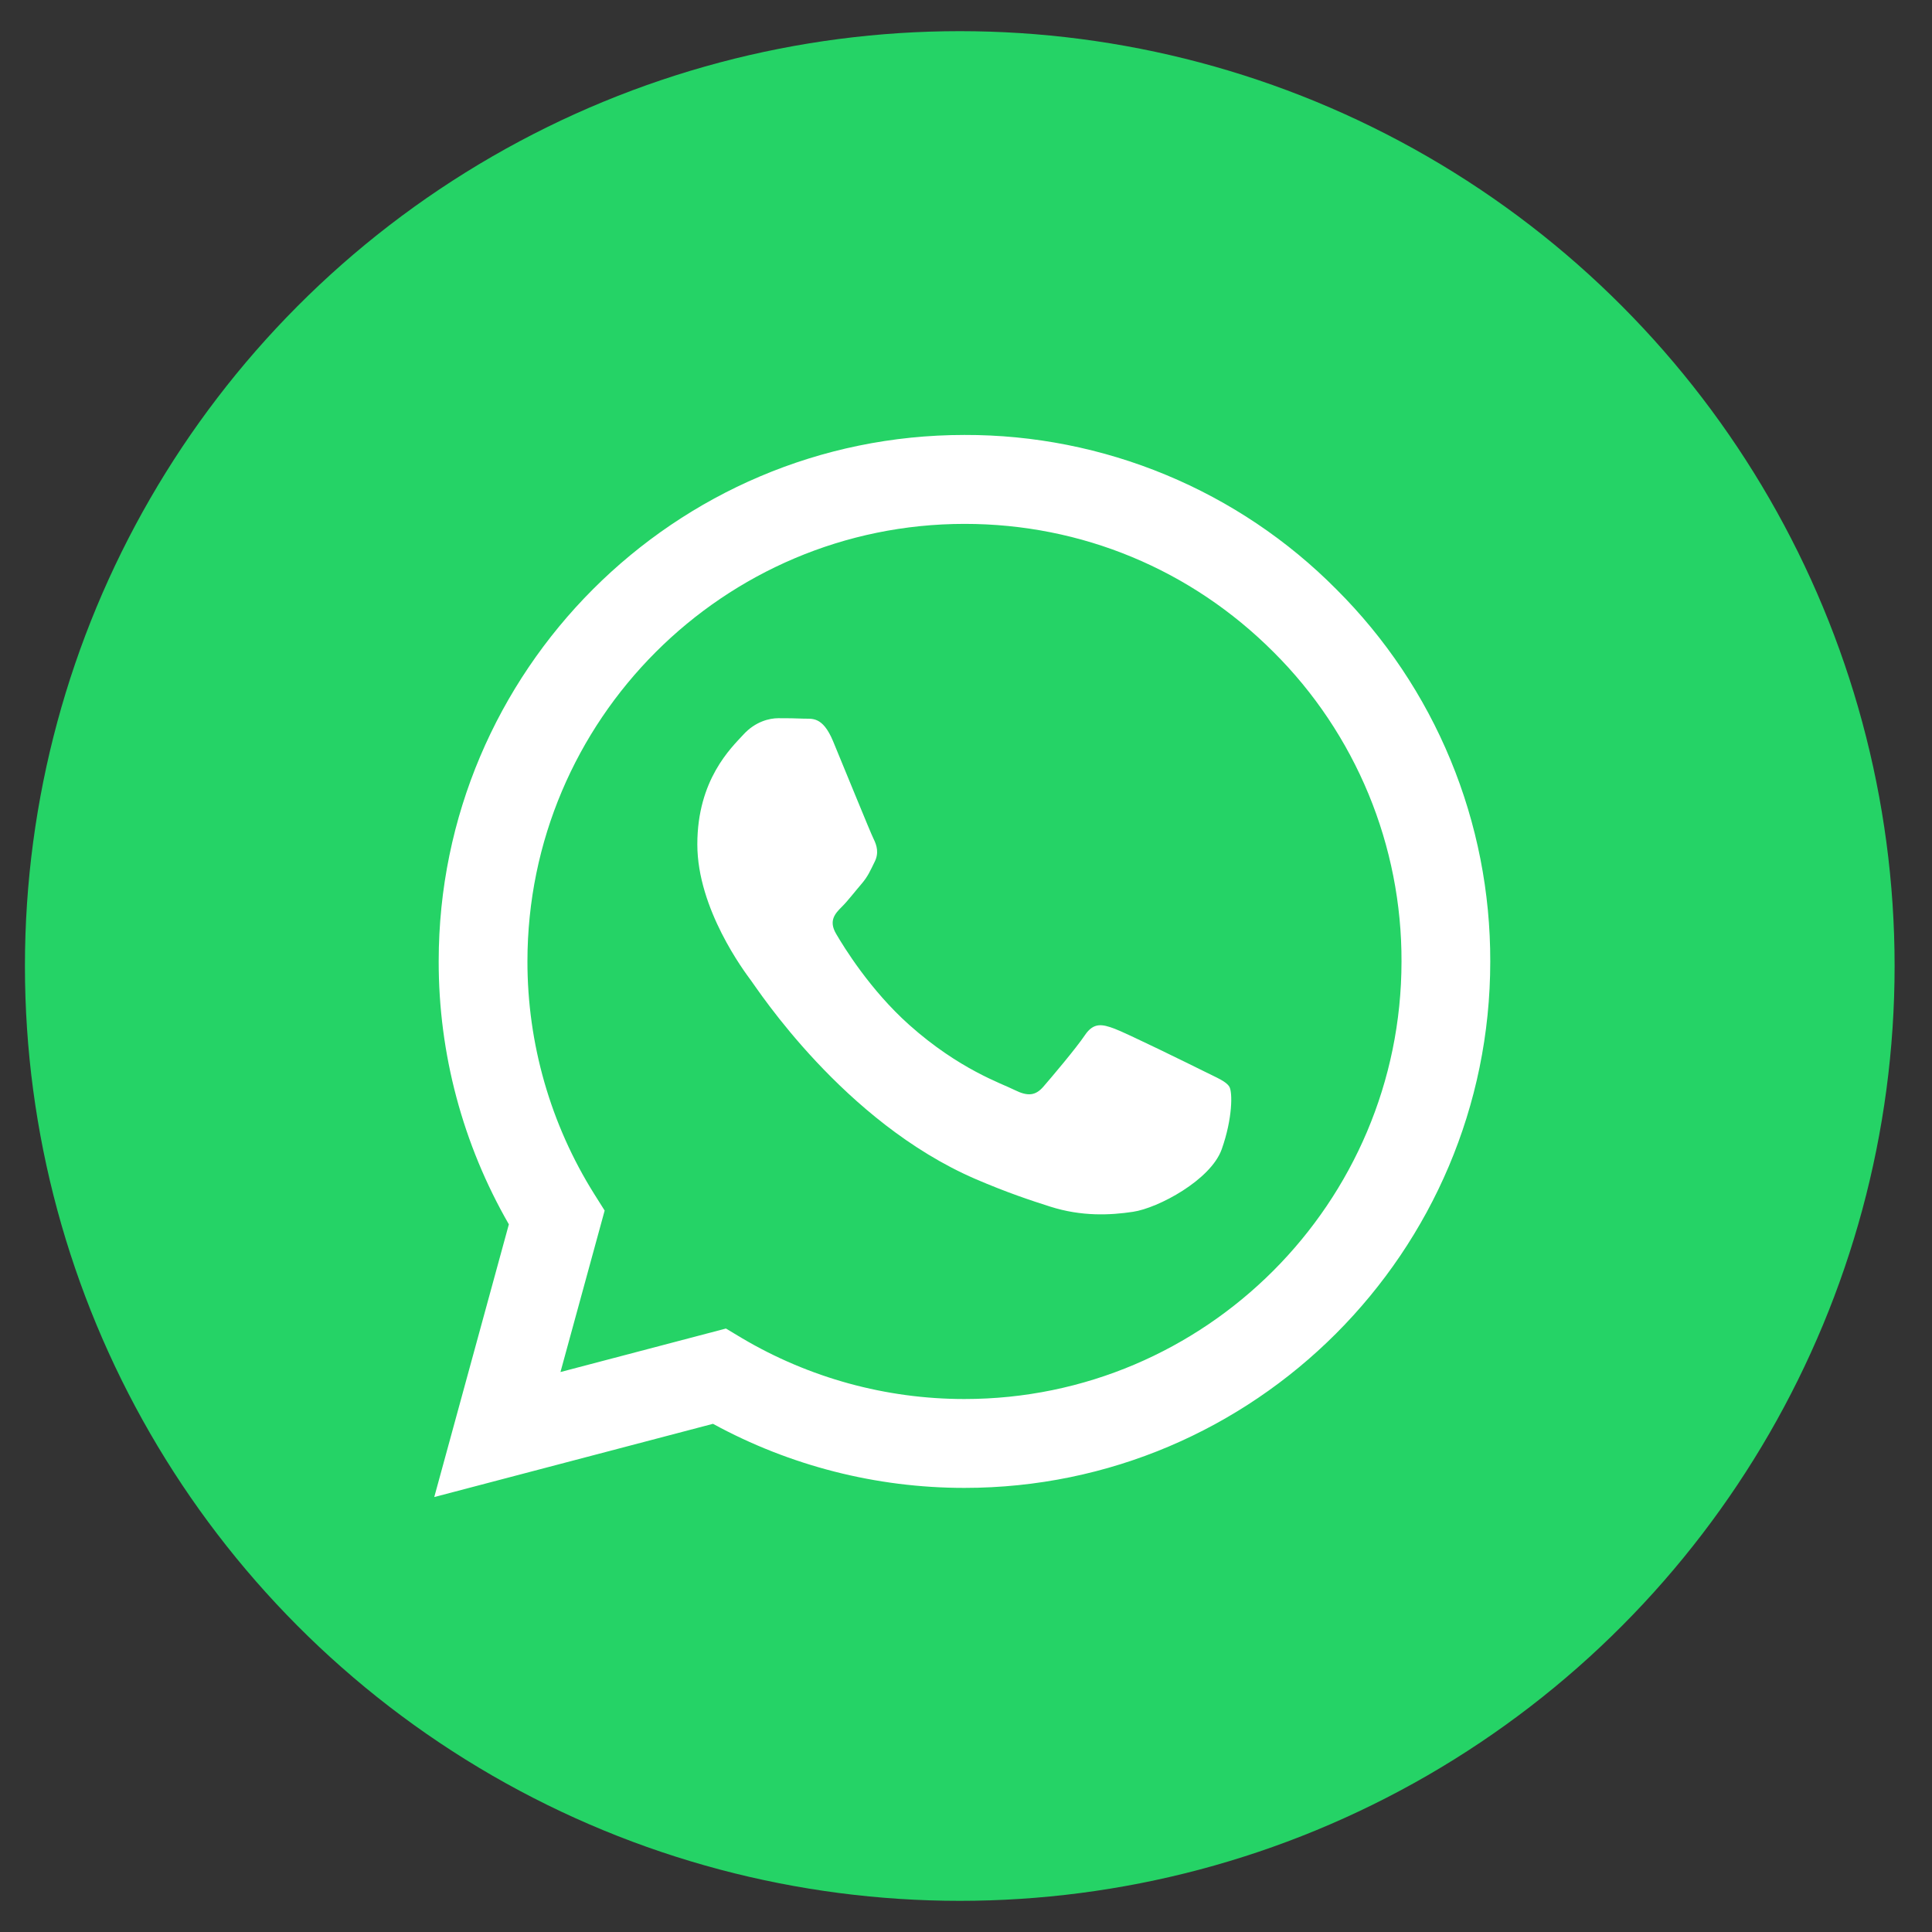 <svg width="31" height="31" viewBox="0 0 31 31" fill="none" xmlns="http://www.w3.org/2000/svg">
<rect x="0" y="0" width="31" height="31" fill="#333333" stroke="none"/>
<circle cx="15.4" cy="15.5" r="15" fill="#25D366"/>
<path fill-rule="evenodd" clip-rule="evenodd" d="M19.322 17.191C19.111 17.086 18.074 16.576 17.881 16.505C17.689 16.434 17.548 16.4 17.407 16.611C17.266 16.821 16.863 17.297 16.74 17.438C16.617 17.579 16.494 17.596 16.283 17.491C16.072 17.384 15.393 17.162 14.588 16.444C13.961 15.884 13.538 15.193 13.415 14.982C13.292 14.771 13.402 14.656 13.507 14.551C13.602 14.457 13.718 14.305 13.824 14.182C13.929 14.059 13.964 13.97 14.034 13.829C14.105 13.689 14.07 13.566 14.017 13.46C13.964 13.354 13.543 12.315 13.367 11.893C13.196 11.482 13.022 11.538 12.893 11.531C12.77 11.525 12.629 11.524 12.489 11.524C12.348 11.524 12.12 11.576 11.927 11.788C11.733 11.999 11.189 12.509 11.189 13.548C11.189 14.586 11.944 15.589 12.049 15.731C12.155 15.871 13.536 18.003 15.65 18.917C16.154 19.134 16.546 19.264 16.852 19.361C17.357 19.522 17.817 19.499 18.18 19.444C18.584 19.384 19.427 18.934 19.603 18.441C19.778 17.948 19.778 17.526 19.726 17.438C19.673 17.35 19.533 17.297 19.322 17.191H19.322ZM15.476 22.448H15.473C14.217 22.448 12.984 22.11 11.903 21.47L11.648 21.317L8.993 22.015L9.702 19.424L9.535 19.159C8.833 18.04 8.462 16.745 8.463 15.424C8.465 11.554 11.61 8.406 15.479 8.406C17.352 8.406 19.112 9.137 20.436 10.464C21.089 11.114 21.606 11.888 21.959 12.741C22.311 13.593 22.491 14.507 22.488 15.429C22.486 19.299 19.341 22.448 15.476 22.448ZM21.443 9.456C20.662 8.668 19.732 8.044 18.707 7.619C17.683 7.194 16.584 6.976 15.475 6.979C10.826 6.979 7.04 10.768 7.039 15.423C7.037 16.905 7.425 18.361 8.165 19.645L6.968 24.021L11.44 22.846C12.677 23.521 14.063 23.874 15.472 23.874H15.476C20.125 23.874 23.911 20.086 23.912 15.43C23.915 14.32 23.699 13.221 23.275 12.195C22.852 11.17 22.229 10.239 21.443 9.456Z" fill="white"/>
</svg>

